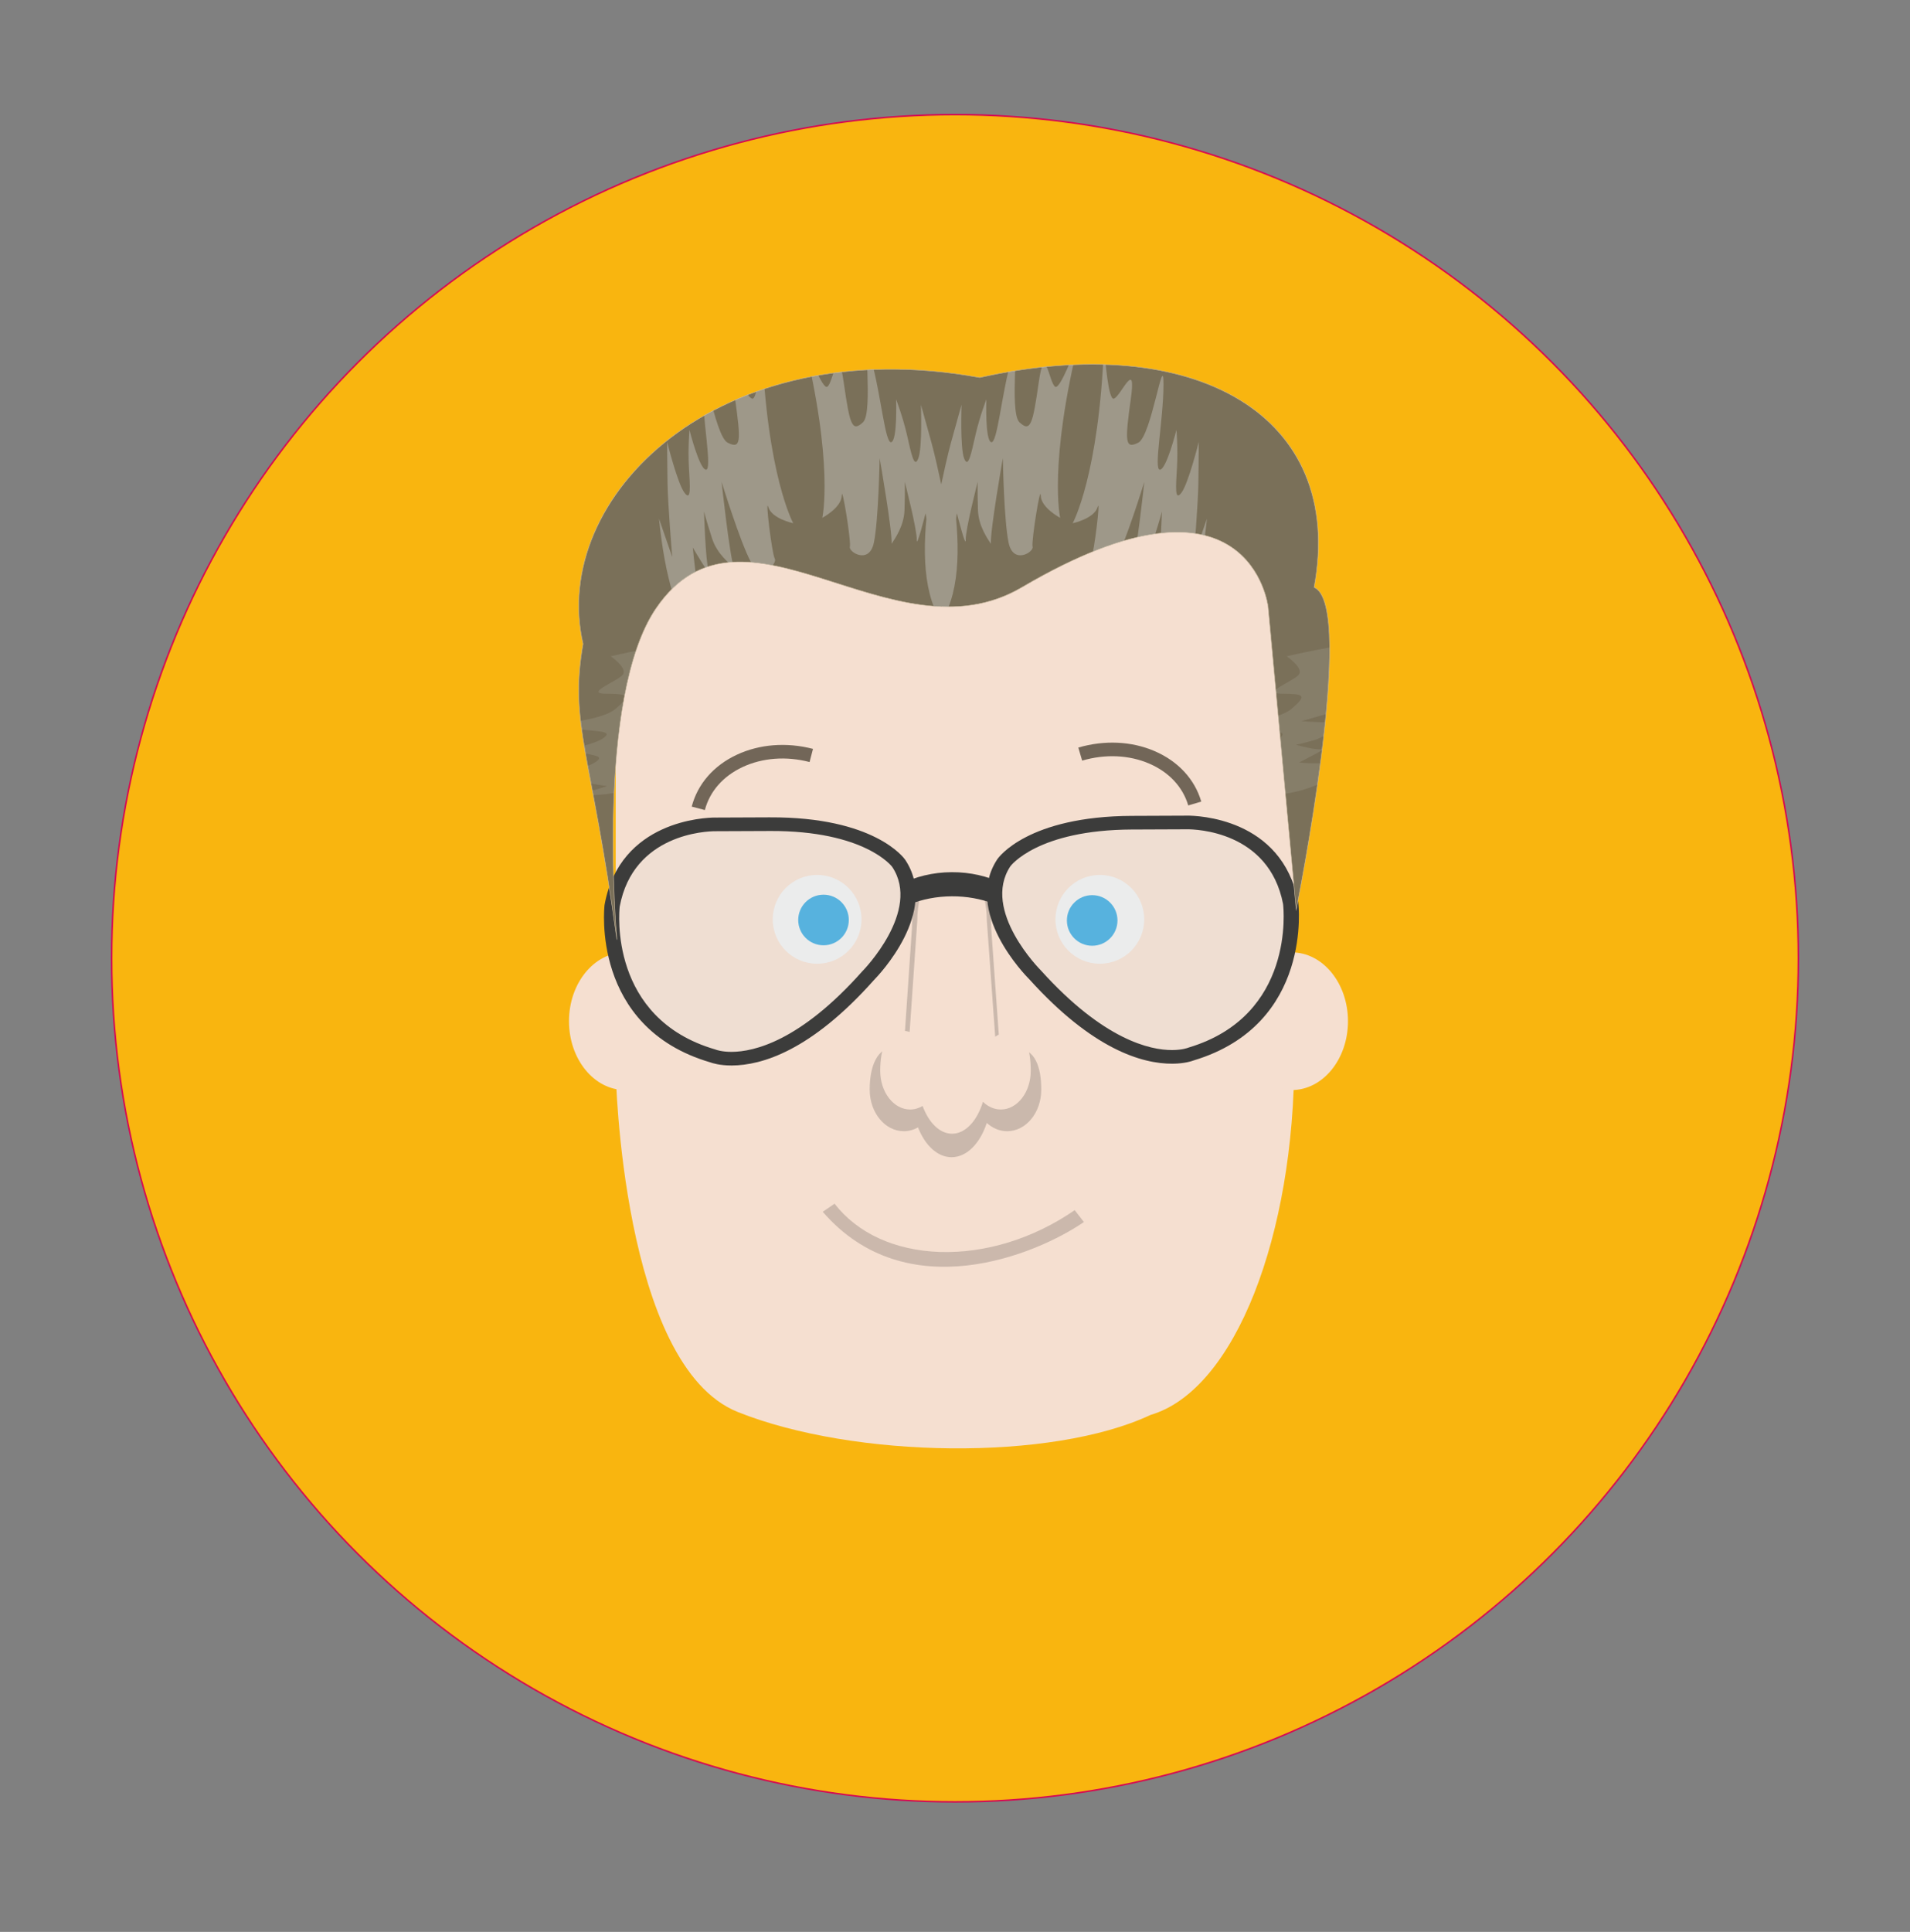 <?xml version="1.0" encoding="utf-8"?>
<!-- Generator: Adobe Illustrator 21.0.0, SVG Export Plug-In . SVG Version: 6.00 Build 0)  -->
<svg version="1.1" id="Layer_1" xmlns="http://www.w3.org/2000/svg" xmlns:xlink="http://www.w3.org/1999/xlink" x="0px" y="0px"
	 viewBox="0 0 124.72 126.11" style="enable-background:new 0 0 124.72 126.11;" xml:space="preserve">
<rect x="0" y="0" width="124.72" height="126.11" fill="#808080" stroke="none"/>
<style type="text/css">
	.st0{fill:#F5DFD0;}
	.st1{fill:#F9B50F;stroke:#D60B51;stroke-width:0.1;stroke-miterlimit:10;}
	.st2{fill:#F0F1F1;}
	.st3{fill:#35A8E0;}
	.st4{opacity:0.2;}
	.st5{fill:#221E20;}
	.st6{opacity:0.2;fill:#221E20;}
	.st7{fill:#3C3C3B;}
	.st8{opacity:0.21;fill:#D9D9D9;}
	.st9{fill:#726658;}
	.st10{fill:#7A7059;stroke:#CABA9F;stroke-width:0.03;stroke-miterlimit:10;}
	.st11{opacity:0.37;}
	.st12{clip-path:url(#SVGID_2_);fill:#DBDBDB;}
	.st13{opacity:0.35;clip-path:url(#SVGID_2_);fill:#DBDBDB;}
</style>
<path class="st0" d="M112.547,117.601"/>
<circle class="st1" cx="62.36" cy="62.552" r="55.07"/>
<g>
	<g id="_x35__9_">
		<path class="st0" d="M40.204,69.961c0,0,0.378,19.174,7.973,22.212
			c7.592,3.036,20.5,3.226,26.954,0.19c5.552-1.632,9.384-11.799,9.384-23.3
			c0.015-11.869-0.083-28.037-0.083-28.037s-2.002-9.979-22.071-9.979
			c-20.071,0-22.157,9.357-22.157,16.382C40.204,54.451,40.204,69.961,40.204,69.961z"/>
		<ellipse class="st0" cx="40.823" cy="66.663" rx="3.669" ry="4.493"/>
		<ellipse class="st0" cx="84.352" cy="66.663" rx="3.669" ry="4.493"/>
	</g>
	<g id="_x31_8_4_">
		<circle class="st2" cx="53.357" cy="60.013" r="2.899"/>
		<circle class="st2" cx="71.818" cy="60.013" r="2.899"/>
		<circle class="st3" cx="53.774" cy="60.055" r="1.652"/>
		<circle class="st3" cx="71.318" cy="60.085" r="1.652"/>
	</g>
	<g class="st4">
		<path class="st5" d="M54.495,78.574c1.497,1.93,3.929,3.046,6.858,3.151
			c2.986,0.098,6.122-0.867,8.824-2.729l0.6,0.775c-3.053,2.104-11.565,5.677-17.054-0.667
			L54.495,78.574z"/>
	</g>
	<g id="_x38__12_">
		<path class="st6" d="M66.345,68.428c-0.376,0-0.729,0.115-1.04,0.314l-0.58-8.128
			c0-2.285-1.159-4.139-2.589-4.139c-1.43,0-2.589,1.853-2.589,4.139l-0.53,7.801
			c-0.17-0.051-0.347-0.081-0.53-0.081c-1.231,0-1.698,1.296-1.698,2.795
			c0,1.499,0.998,2.714,2.228,2.714c0.331,0,0.645-0.09,0.927-0.248
			c0.458,1.166,1.267,1.945,2.192,1.945c1.001,0,1.867-0.909,2.298-2.237
			c0.372,0.338,0.831,0.541,1.331,0.541c1.231,0,2.228-1.215,2.228-2.714
			C67.994,69.631,67.576,68.428,66.345,68.428z"/>
		<path class="st0" d="M65.897,67.382c-0.33,0-0.64,0.106-0.912,0.293l-0.546-7.575
			c0-2.13-1.017-3.856-2.271-3.856c-1.255,0-2.271,1.726-2.271,3.856l-0.499,7.264
			c-0.149-0.047-0.305-0.074-0.466-0.074c-1.079,0-1.455,1.212-1.455,2.608c0,1.397,0.875,2.529,1.955,2.529
			c0.291,0,0.565-0.085,0.813-0.232c0.402,1.087,1.112,1.812,1.924,1.812
			c0.878,0,1.638-0.847,2.016-2.084c0.326,0.315,0.729,0.504,1.168,0.504
			c1.079,0,1.954-1.132,1.954-2.529C67.306,68.502,66.977,67.382,65.897,67.382z"/>
	</g>
	<g id="_x34__10_">
		<path class="st7" d="M65.466,57.675c-0.309,0.426-0.505,0.865-0.604,1.308
			c-0.814-0.307-1.732-0.478-2.703-0.474c-1.001,0.004-1.944,0.194-2.774,0.526
			c-0.1-0.442-0.292-0.88-0.598-1.304l-0-0.003c0.961-0.495,2.118-0.789,3.366-0.794
			C63.376,56.93,64.514,57.203,65.466,57.675z"/>
		<path class="st8" d="M65.548,56.321c0,0,1.78-2.619,8.485-2.618l3.419-0.014c0,0,5.775-0.202,6.826,5.257
			c0,0,1.026,7.598-6.499,9.855c0,0-3.976,1.708-10.177-5.156
			C67.601,63.647,63.435,59.537,65.548,56.321z"/>
		<g>
			<g>
				<path class="st7" d="M76.549,69.436c-1.98,0.008-5.204-0.94-9.326-5.499
					c-0.286-0.286-4.343-4.432-2.105-7.841c0.081-0.121,1.989-2.81,8.801-2.837l0.116-0
					l3.412-0.014c0.003-0.001,0.028-0.002,0.067-0.002c0.632-0.003,6.197,0.134,7.256,5.629
					l0.004,0.021c0.011,0.08,0.983,7.97-6.813,10.324C77.822,69.27,77.336,69.433,76.549,69.436z
					 M73.922,54.149c-6.197,0.025-7.936,2.383-7.952,2.407c-1.898,2.89,1.961,6.753,2,6.792
					l0.017,0.019c4.085,4.52,7.115,5.185,8.558,5.179c0.659-0.003,1.019-0.145,1.023-0.147
					l0.052-0.018c6.94-2.083,6.2-9.067,6.163-9.37c-0.924-4.761-5.723-4.879-6.267-4.877
					l-0.046,0.001l-3.436,0.014L73.922,54.149z"/>
			</g>
		</g>
		<path class="st8" d="M58.679,56.349c0,0-1.803-2.605-8.507-2.549l-3.419,0.014c0,0-5.776-0.155-6.783,5.313
			c0,0-0.965,7.606,6.579,9.802c0,0,3.989,1.676,10.135-5.238
			C56.684,63.691,60.816,59.548,58.679,56.349z"/>
		<g>
			<g>
				<path class="st7" d="M46.372,69.346c-7.814-2.291-6.907-10.189-6.896-10.269l0.003-0.021
					c1.014-5.504,6.579-5.685,7.21-5.688c0.039-0,0.064,0.001,0.067,0.001l3.41-0.014
					l0.117-0c6.811-0.028,8.74,2.646,8.823,2.766c2.266,3.391-1.757,7.569-2.041,7.857
					c-4.086,4.593-7.302,5.567-9.281,5.575C46.996,69.556,46.509,69.397,46.372,69.346z M50.174,54.246
					l-3.435,0.014l-0.046-0c-0.544,0.002-5.342,0.159-6.229,4.927
					c-0.032,0.302-0.717,7.293,6.24,9.319l0.052,0.018c0.004,0.002,0.366,0.142,1.025,0.139
					c1.443-0.006,4.468-0.696,8.515-5.248l0.018-0.019c0.039-0.039,3.866-3.933,1.945-6.808
					c-0.017-0.024-1.776-2.368-7.971-2.343L50.174,54.246z"/>
			</g>
		</g>
	</g>
	<g>
		<g>
			<path class="st9" d="M77.59,52.577c-0.353-1.205-1.257-2.175-2.545-2.73
				c-1.317-0.568-2.874-0.637-4.382-0.195l-0.251-0.852c1.708-0.499,3.478-0.418,4.984,0.232
				c1.535,0.662,2.618,1.832,3.045,3.295L77.59,52.577z"/>
		</g>
		<g>
			<path class="st9" d="M46.027,52.878l-0.859-0.224c0.384-1.475,1.43-2.678,2.944-3.386
				c1.487-0.694,3.253-0.83,4.975-0.382l-0.223,0.858c-1.522-0.396-3.076-0.28-4.376,0.328
				C47.217,50.667,46.344,51.663,46.027,52.878z"/>
		</g>
	</g>
</g>
<path class="st10" d="M40.282,61.339c-1.673-12.227-3.129-14.115-2.21-19.307
	c-2.22-9.552,8.811-20.512,25.905-17.387c13.994-3.125,23.922,2.408,21.833,13.693
	c2.833,1.225-1.17,21.041-1.17,21.041L82.804,39.607c0,0-1.159-10.043-16.076-1.268
	c-8.482,4.99-18.203-6.919-23.879,1.359C38.841,45.543,40.282,61.339,40.282,61.339z"/>
<g class="st11">
	<defs>
		<path id="SVGID_1_" class="st11" d="M40.282,61.339c-1.673-12.227-3.129-14.115-2.21-19.307
			c-2.22-9.552,8.811-20.512,25.905-17.387c13.994-3.125,23.922,2.408,21.833,13.693
			c2.833,1.225-1.17,21.041-1.17,21.041L82.804,39.607c0,0-1.159-10.043-16.076-1.268
			c-8.482,4.99-18.203-6.919-23.879,1.359C38.841,45.543,40.282,61.339,40.282,61.339z"/>
	</defs>
	<clipPath id="SVGID_2_">
		<use xlink:href="#SVGID_1_"  style="overflow:visible;"/>
	</clipPath>
	<path class="st12" d="M49.751,22.491c0.322,8.539,2.046,11.664,2.046,11.664s-1.391-0.289-1.622-1.045
		c-0.231-0.753,0.234,3.067,0.418,3.36c0.185,0.296-0.877,1.488-1.575,0.189
		c-0.685-1.279-1.86-5.08-1.899-5.204c0.016,0.158,0.52,4.807,0.804,5.585
		c-0.289-0.246-1.102-0.895-1.417-1.865c-0.423-1.308-0.535-1.782-0.535-1.782
		s0.095,3.231,0.301,3.851c0.206,0.62-1.033-1.5-1.033-1.5s0.333,3.792,0.933,5.137
		c0.554,1.24-0.356,1.193-0.689,0.531c0.078,0.239,0.197,0.603,0.322,0.991
		c-1.594-1.737-2.411-4.932-2.774-8.546l0.865,2.501c-0.016-0.2-0.286-3.375-0.308-4.87
		c-0.025-1.546-0.024-2.639-0.024-2.639s0.673,2.708,1.13,3.314
		c0.457,0.612,0.36-0.436,0.29-1.671c-0.069-1.232,0.037-2.43,0.037-2.43
		s0.648,2.573,1.077,2.599c0.428,0.023-0.229-3.259-0.232-5.57
		c-0.003-2.311,0.78,3.372,1.65,3.808c0.868,0.438,0.875-0.074,0.485-2.849
		c-0.391-2.776,0.676-0.118,1.118-0.026C49.458,26.096,49.67,23.629,49.751,22.491z"/>
	<path class="st12" d="M72.09,22.491c-0.322,8.539-2.046,11.664-2.046,11.664s1.391-0.289,1.622-1.045
		c0.231-0.753-0.234,3.067-0.418,3.36c-0.185,0.296,0.877,1.488,1.575,0.189
		c0.685-1.279,1.86-5.08,1.899-5.204c-0.016,0.158-0.52,4.807-0.804,5.585
		c0.289-0.246,1.102-0.895,1.417-1.865c0.423-1.308,0.535-1.782,0.535-1.782
		s-0.095,3.231-0.301,3.851c-0.206,0.62,1.033-1.5,1.033-1.5s-0.333,3.792-0.933,5.137
		c-0.554,1.24,0.356,1.193,0.689,0.531c-0.078,0.239-0.197,0.603-0.322,0.991
		c1.594-1.737,2.411-4.932,2.774-8.546l-0.865,2.501c0.016-0.2,0.286-3.375,0.308-4.87
		c0.025-1.546,0.024-2.639,0.024-2.639s-0.673,2.708-1.13,3.314
		c-0.457,0.612-0.36-0.436-0.29-1.671c0.069-1.232-0.037-2.43-0.037-2.43
		s-0.648,2.573-1.077,2.599c-0.428,0.023,0.229-3.259,0.232-5.57
		c0.003-2.311-0.78,3.372-1.65,3.808c-0.868,0.438-0.875-0.074-0.485-2.849
		c0.391-2.776-0.676-0.118-1.118-0.026C72.382,26.096,72.17,23.629,72.09,22.491z"/>
	<path class="st12" d="M52.422,22.03c2.062,8.293,1.273,11.773,1.273,11.773s1.256-0.663,1.268-1.454
		c0.013-0.788,0.627,3.011,0.532,3.344c-0.095,0.336,1.256,1.186,1.565-0.255
		c0.303-1.419,0.376-5.397,0.379-5.527c0.028,0.156,0.835,4.762,0.779,5.589
		c0.209-0.317,0.81-1.166,0.844-2.186c0.043-1.374,0.019-1.861,0.019-1.861
		s0.806,3.13,0.781,3.783c-0.025,0.652,0.575-1.727,0.575-1.727s0.733,3.735,0.53,5.194
		c-0.188,1.345,0.673,1.047,0.81,0.319c-0.009,0.252-0.022,0.634-0.034,1.041
		c1.049-2.111,0.947-5.408,0.292-8.98l-0.137,2.643c-0.04-0.197-0.663-3.322-1.056-4.764
		c-0.405-1.492-0.71-2.542-0.71-2.542s0.106,2.789-0.165,3.498c-0.269,0.715-0.467-0.319-0.742-1.525
		c-0.276-1.203-0.711-2.324-0.711-2.324s0.092,2.651-0.312,2.796
		c-0.404,0.141-0.685-3.194-1.323-5.415c-0.639-2.221,0.187,3.456-0.528,4.116
		c-0.713,0.662-0.861,0.172-1.257-2.602c-0.395-2.776-0.683,0.075-1.081,0.285
		C53.704,25.412,52.816,23.101,52.422,22.03z"/>
	<path class="st12" d="M70.5,22.03c-2.062,8.293-1.273,11.773-1.273,11.773s-1.256-0.663-1.268-1.454
		c-0.013-0.788-0.627,3.011-0.532,3.344c0.095,0.336-1.256,1.186-1.565-0.255
		c-0.303-1.419-0.376-5.397-0.379-5.527c-0.028,0.156-0.835,4.762-0.779,5.589
		c-0.209-0.317-0.81-1.166-0.844-2.186c-0.043-1.374-0.019-1.861-0.019-1.861
		s-0.806,3.13-0.781,3.783c0.025,0.652-0.575-1.727-0.575-1.727s-0.733,3.735-0.53,5.194
		c0.188,1.345-0.673,1.047-0.81,0.319c0.009,0.252,0.022,0.634,0.034,1.041
		c-1.049-2.111-0.947-5.408-0.292-8.98l0.137,2.643c0.04-0.197,0.663-3.322,1.056-4.764
		c0.405-1.492,0.71-2.542,0.71-2.542s-0.106,2.789,0.165,3.498c0.269,0.715,0.467-0.319,0.742-1.525
		c0.276-1.203,0.711-2.324,0.711-2.324s-0.092,2.651,0.312,2.796
		c0.404,0.141,0.685-3.194,1.323-5.415c0.639-2.221-0.187,3.456,0.528,4.116
		c0.713,0.662,0.861,0.172,1.257-2.602c0.395-2.776,0.683,0.075,1.081,0.285
		C69.218,25.412,70.107,23.101,70.5,22.03z"/>
	<path class="st13" d="M84.023,42.841c0.77-0.18,1.651-0.366,2.658-0.547
		c0.882-0.159,1.676-0.33,2.393-0.515l1.371,0.666c0,0-1.431,1.456-1.94,1.588
		c-0.509,0.133,1.4,0.224,1.687,0.071c0.289-0.153-0.261,1.178-1.422,1.729
		c-1.141,0.54-3.717,1.217-3.802,1.241c0.076,0.007,2.34,0.186,2.908,0.001
		c-0.369,0.274-1.39,1.05-2.062,1.24c-0.904,0.253-1.192,0.3-1.192,0.3
		s1.332,0.399,1.765,0.274c0.433-0.126-1.556,0.881-1.556,0.881s1.772,0.23,2.859-0.209
		c1.002-0.406,0.12,0.57-0.45,0.827c0.166-0.047,0.419-0.119,0.686-0.193
		c-2.18,1.451-4.183,1.836-5.916,1.666l1.782-0.545c-0.092-0.014-1.568-0.216-2.163-0.424
		c-0.618-0.213-1.036-0.385-1.036-0.385s1.679-0.305,2.346-0.704
		c0.668-0.398,0.174-0.456-0.367-0.572c-0.539-0.117-0.898-0.418-0.898-0.418s1.603-0.299,2.02-0.758
		c0.415-0.458-1.469-0.259-2.36-0.615c-0.891-0.356,2.036-0.318,3.029-1.189
		c0.992-0.869,0.802-0.956-0.634-0.966c-1.438-0.009,0.597-0.748,1.051-1.21
		C85.13,43.717,84.384,43.104,84.023,42.841z"/>
	<path class="st13" d="M39.882,42.841c0.77-0.18,1.651-0.366,2.658-0.547
		c0.882-0.159,1.676-0.33,2.393-0.515l1.371,0.666c0,0-1.431,1.456-1.94,1.588
		c-0.509,0.133,1.4,0.224,1.687,0.071c0.289-0.153-0.261,1.178-1.422,1.729
		c-1.141,0.54-3.717,1.217-3.802,1.241c0.076,0.007,2.34,0.186,2.908,0.001
		c-0.369,0.274-1.39,1.05-2.062,1.24c-0.904,0.253-1.192,0.3-1.192,0.3
		s1.332,0.399,1.765,0.274c0.433-0.126-1.556,0.881-1.556,0.881s1.772,0.23,2.859-0.209
		c1.002-0.406,0.12,0.57-0.45,0.827c0.166-0.047,0.419-0.119,0.686-0.193
		c-2.18,1.451-4.183,1.836-5.916,1.666l1.782-0.545c-0.092-0.014-1.568-0.216-2.163-0.424
		c-0.618-0.213-1.036-0.385-1.036-0.385s1.679-0.305,2.346-0.704
		c0.668-0.398,0.174-0.456-0.367-0.572c-0.539-0.117-0.898-0.418-0.898-0.418s1.603-0.299,2.02-0.758
		c0.415-0.458-1.469-0.259-2.36-0.615c-0.891-0.356,2.036-0.318,3.029-1.189
		c0.992-0.869,0.802-0.956-0.634-0.966c-1.438-0.009,0.597-0.748,1.051-1.21
		C40.989,43.717,40.242,43.104,39.882,42.841z"/>
</g>
</svg>
